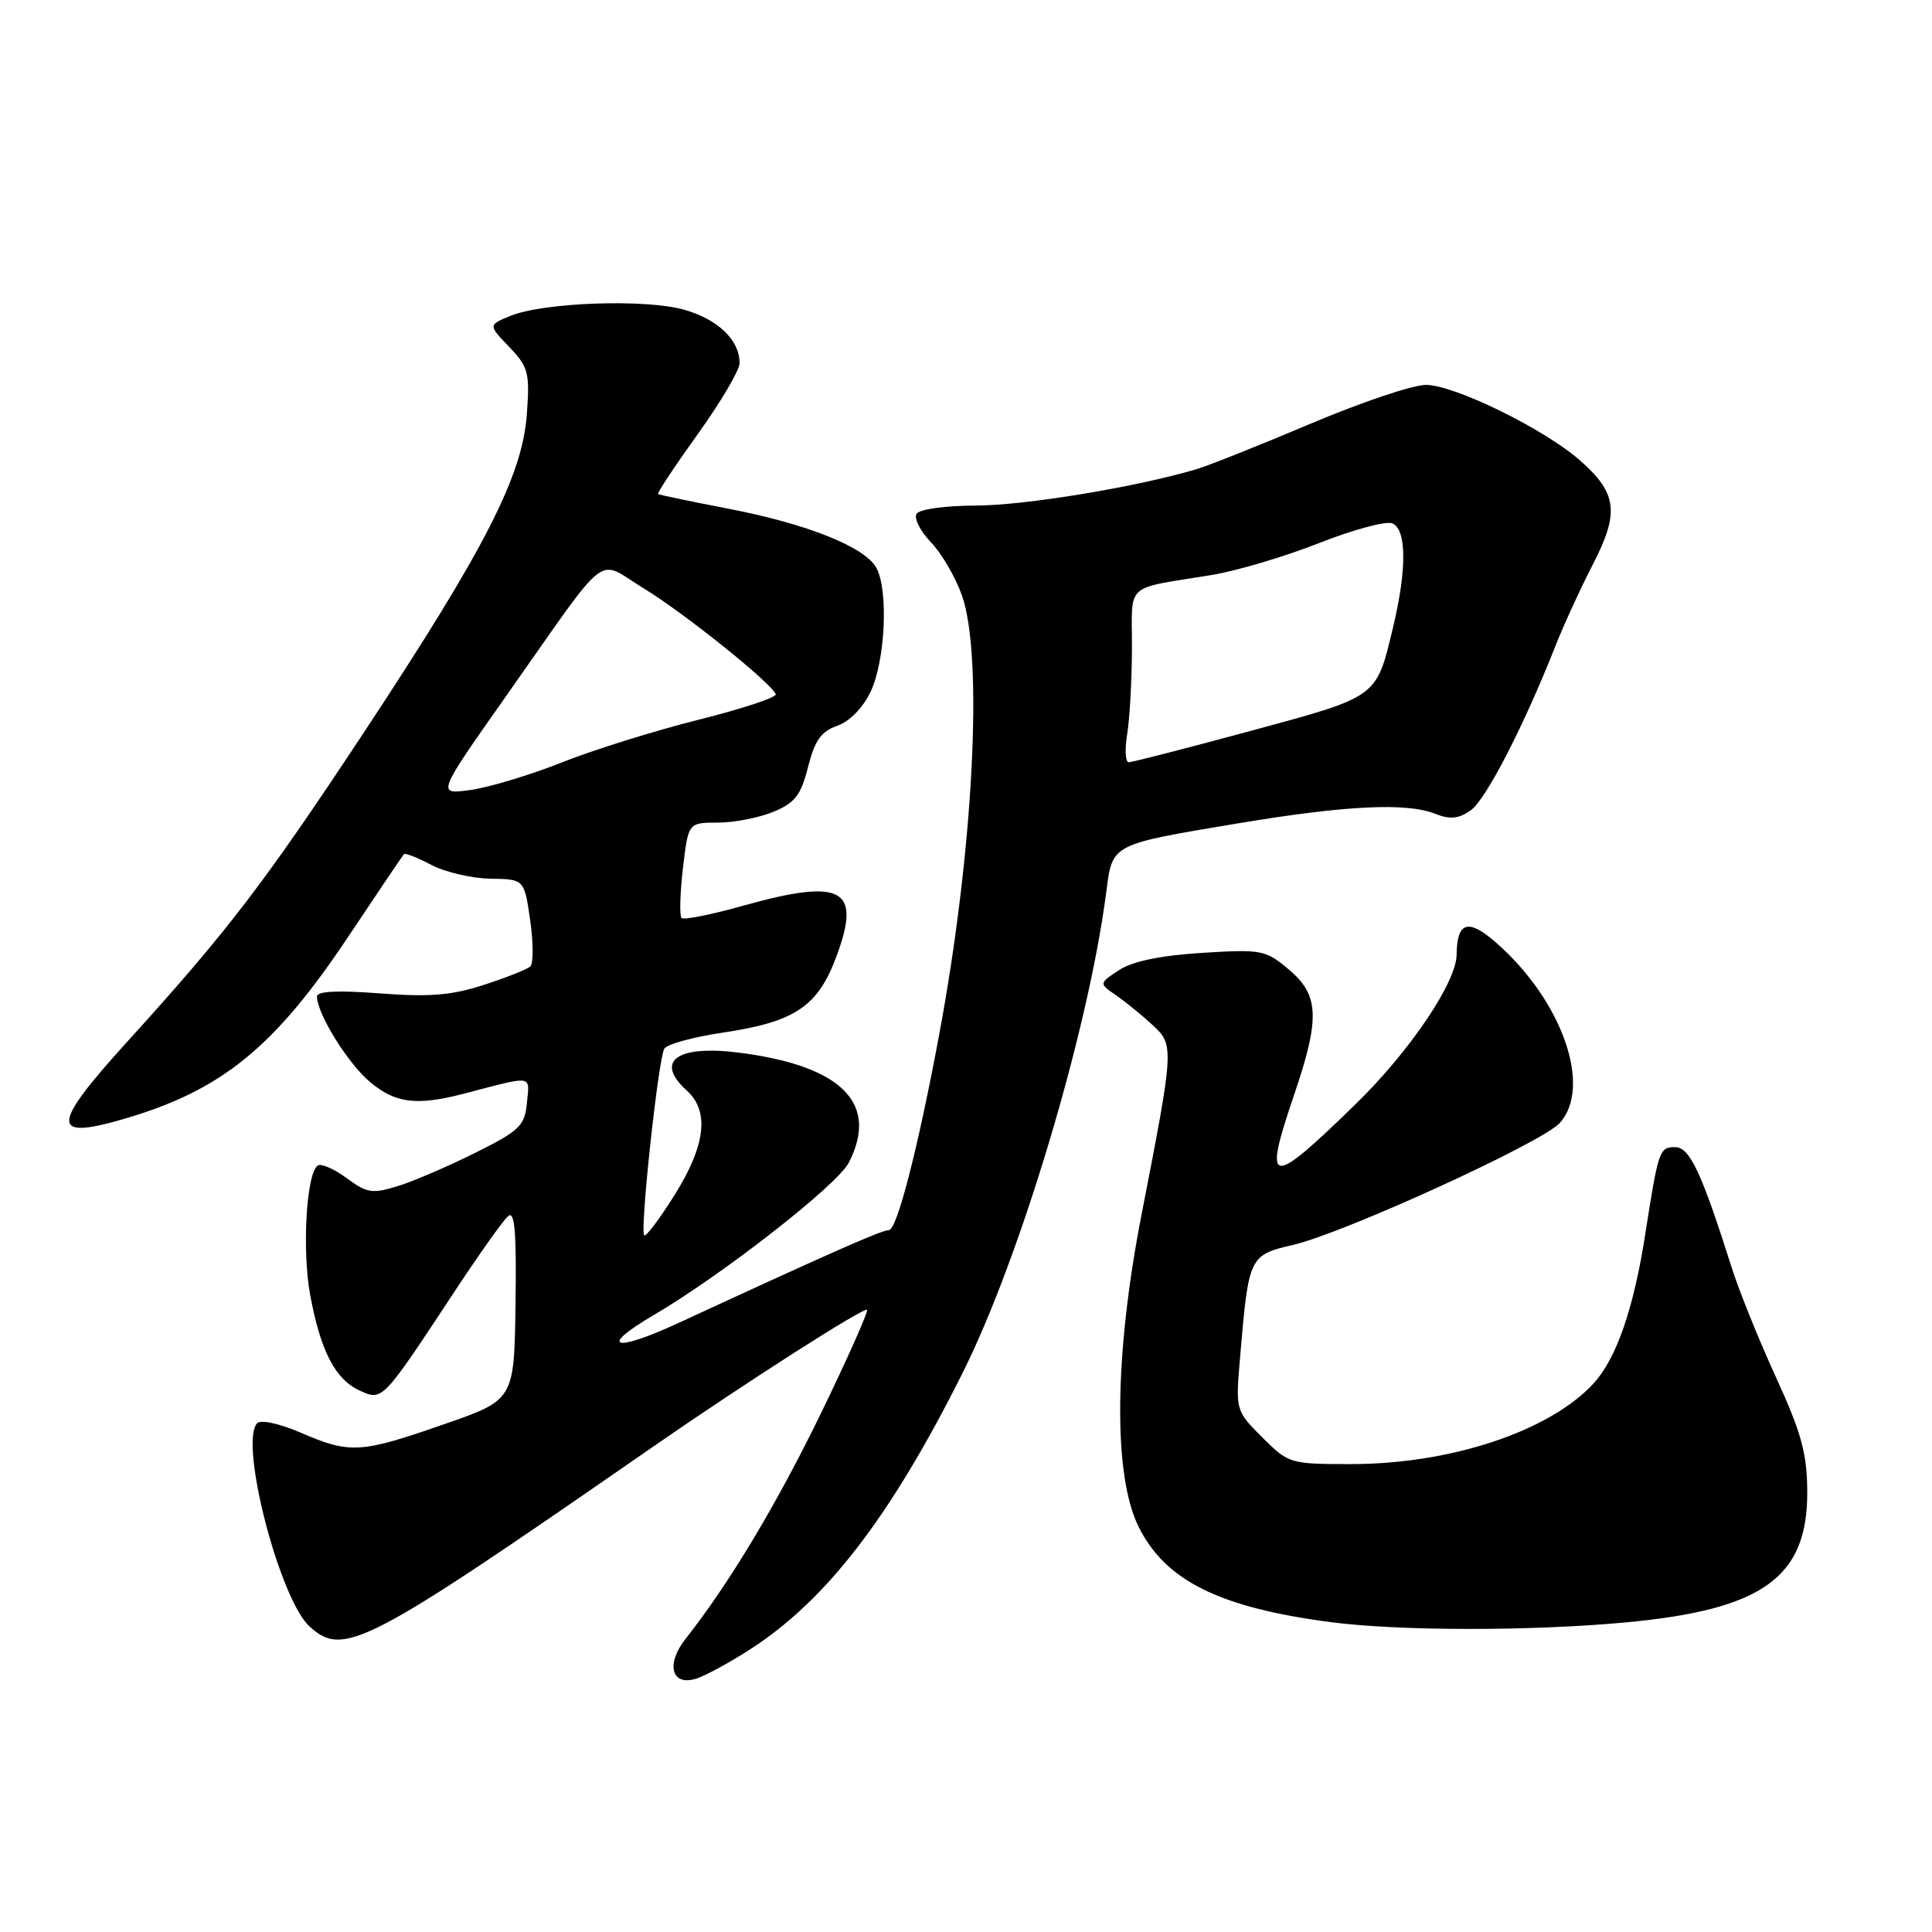 <?xml version="1.0" encoding="UTF-8" standalone="no"?>
<!DOCTYPE svg PUBLIC "-//W3C//DTD SVG 1.1//EN" "http://www.w3.org/Graphics/SVG/1.1/DTD/svg11.dtd" >
<svg xmlns="http://www.w3.org/2000/svg" xmlns:xlink="http://www.w3.org/1999/xlink" version="1.1" viewBox="0 0 256 256">
 <g >
 <path fill="currentColor"
d=" M 99.50 218.48 C 109.57 211.95 118.01 200.95 127.51 182.00 C 135.22 166.62 144.23 136.48 146.59 118.17 C 147.42 111.77 147.12 111.93 164.10 109.09 C 178.30 106.72 186.36 106.33 190.13 107.82 C 192.14 108.61 193.25 108.51 194.87 107.38 C 196.89 105.96 201.90 96.25 206.14 85.50 C 207.23 82.75 209.45 77.91 211.08 74.75 C 214.61 67.91 214.28 65.33 209.35 61.00 C 204.59 56.82 192.70 51.00 188.93 51.00 C 187.21 51.00 180.36 53.31 173.69 56.13 C 167.03 58.95 160.21 61.67 158.54 62.17 C 150.58 64.54 135.78 66.98 129.31 66.99 C 125.24 67.00 121.83 67.47 121.45 68.08 C 121.08 68.68 121.94 70.37 123.35 71.85 C 124.77 73.32 126.61 76.49 127.46 78.89 C 130.32 87.00 128.99 112.73 124.44 137.13 C 121.64 152.17 118.85 163.00 117.78 163.00 C 116.82 163.00 110.54 165.77 89.75 175.37 C 81.25 179.29 79.26 178.56 86.66 174.23 C 95.68 168.94 110.93 157.04 112.45 154.09 C 116.49 146.29 111.66 141.32 98.31 139.53 C 89.78 138.38 86.62 140.53 91.00 144.50 C 94.03 147.24 93.51 151.75 89.39 158.34 C 87.40 161.51 85.59 163.92 85.36 163.69 C 84.77 163.10 87.23 140.24 88.03 138.95 C 88.39 138.36 91.87 137.41 95.76 136.83 C 105.31 135.41 108.33 133.40 110.80 126.82 C 114.22 117.67 111.67 116.30 98.22 120.08 C 94.15 121.22 90.59 121.92 90.31 121.64 C 90.02 121.35 90.11 118.40 90.49 115.06 C 91.20 109.00 91.20 109.00 95.13 109.00 C 97.29 109.00 100.61 108.35 102.50 107.56 C 105.35 106.38 106.13 105.35 107.07 101.63 C 107.96 98.12 108.81 96.91 110.94 96.17 C 112.58 95.60 114.35 93.79 115.37 91.63 C 117.30 87.57 117.74 78.25 116.14 75.27 C 114.66 72.49 106.93 69.40 96.43 67.39 C 91.52 66.44 87.37 65.58 87.21 65.46 C 87.04 65.34 89.41 61.77 92.46 57.52 C 95.51 53.27 98.00 49.04 98.00 48.12 C 98.00 45.05 95.13 42.30 90.62 41.03 C 85.43 39.58 71.94 40.07 67.60 41.87 C 64.69 43.07 64.69 43.07 67.47 45.97 C 70.02 48.63 70.21 49.38 69.81 54.88 C 69.22 63.07 64.28 72.72 48.25 97.00 C 34.98 117.09 30.20 123.34 16.80 138.10 C 6.71 149.22 6.65 151.13 16.50 148.24 C 29.37 144.47 36.35 138.80 46.10 124.18 C 50.02 118.31 53.36 113.35 53.52 113.18 C 53.68 113.00 55.32 113.64 57.16 114.61 C 59.00 115.57 62.52 116.39 64.99 116.43 C 69.47 116.50 69.47 116.50 70.25 121.93 C 70.68 124.92 70.69 127.68 70.27 128.06 C 69.85 128.44 67.06 129.55 64.09 130.51 C 59.83 131.89 56.89 132.13 50.34 131.63 C 44.79 131.20 42.00 131.34 42.00 132.03 C 42.00 134.31 46.08 140.89 49.03 143.37 C 52.39 146.20 55.22 146.55 61.50 144.91 C 70.79 142.48 70.18 142.39 69.82 146.12 C 69.53 149.18 68.88 149.81 63.00 152.74 C 59.42 154.53 54.80 156.52 52.72 157.16 C 49.34 158.21 48.63 158.10 45.95 156.12 C 44.30 154.90 42.58 154.14 42.12 154.43 C 40.60 155.36 40.00 165.61 41.10 171.59 C 42.48 179.04 44.42 182.78 47.67 184.26 C 50.69 185.64 50.64 185.69 60.12 171.30 C 63.45 166.24 66.70 161.66 67.34 161.13 C 68.21 160.41 68.45 163.31 68.31 172.83 C 68.13 185.50 68.13 185.50 58.81 188.73 C 47.77 192.57 46.39 192.66 39.88 189.85 C 36.99 188.61 34.54 188.08 34.06 188.60 C 31.68 191.18 37.05 211.92 41.03 215.53 C 45.56 219.63 48.39 218.14 86.50 191.72 C 98.45 183.43 114.48 173.17 114.88 173.56 C 115.09 173.76 112.34 179.93 108.78 187.27 C 102.92 199.33 96.61 209.85 90.83 217.17 C 88.19 220.53 88.98 223.46 92.25 222.43 C 93.49 222.04 96.75 220.26 99.50 218.48 Z  M 215.50 214.97 C 233.60 213.27 239.52 209.00 239.47 197.68 C 239.45 192.60 238.71 189.90 235.33 182.50 C 233.06 177.55 230.43 171.03 229.47 168.00 C 225.44 155.28 223.90 152.00 221.95 152.00 C 219.88 152.00 219.74 152.42 218.01 163.50 C 216.47 173.43 214.17 180.05 211.13 183.34 C 205.29 189.66 192.21 194.00 179.01 194.00 C 170.94 194.00 170.74 193.94 167.26 190.46 C 163.71 186.91 163.71 186.91 164.33 179.71 C 165.45 166.47 165.53 166.31 171.36 164.95 C 178.11 163.38 204.33 151.40 206.67 148.81 C 211.01 144.01 207.00 132.60 198.28 124.94 C 194.55 121.66 193.06 122.10 193.01 126.50 C 192.96 130.18 186.85 139.24 179.71 146.22 C 168.17 157.48 167.30 157.35 171.50 145.00 C 174.93 134.91 174.80 131.85 170.77 128.46 C 167.69 125.87 167.17 125.77 159.27 126.26 C 153.76 126.61 150.08 127.37 148.29 128.54 C 145.60 130.31 145.60 130.31 147.91 131.90 C 149.18 132.78 151.34 134.54 152.71 135.81 C 155.60 138.48 155.59 138.73 151.25 161.00 C 147.64 179.56 147.48 195.42 150.85 202.26 C 154.38 209.44 161.58 213.02 176.39 214.95 C 185.43 216.13 203.01 216.14 215.50 214.97 Z  M 66.95 92.39 C 81.11 72.29 78.86 74.06 85.29 77.96 C 90.61 81.19 102.20 90.48 102.79 91.99 C 102.95 92.40 98.34 93.92 92.56 95.37 C 86.77 96.82 78.60 99.37 74.41 101.04 C 70.21 102.71 64.77 104.34 62.32 104.68 C 57.87 105.29 57.87 105.29 66.95 92.39 Z  M 149.36 97.25 C 149.70 95.19 149.98 90.02 149.99 85.77 C 150.00 77.06 148.84 78.11 160.56 76.19 C 163.89 75.64 170.28 73.74 174.76 71.97 C 179.24 70.20 183.61 69.02 184.46 69.34 C 186.38 70.08 186.44 75.38 184.60 83.07 C 182.34 92.51 182.72 92.24 165.75 96.84 C 157.30 99.13 150.02 101.00 149.57 101.00 C 149.11 101.00 149.02 99.31 149.36 97.25 Z "/>
</g>
</svg>